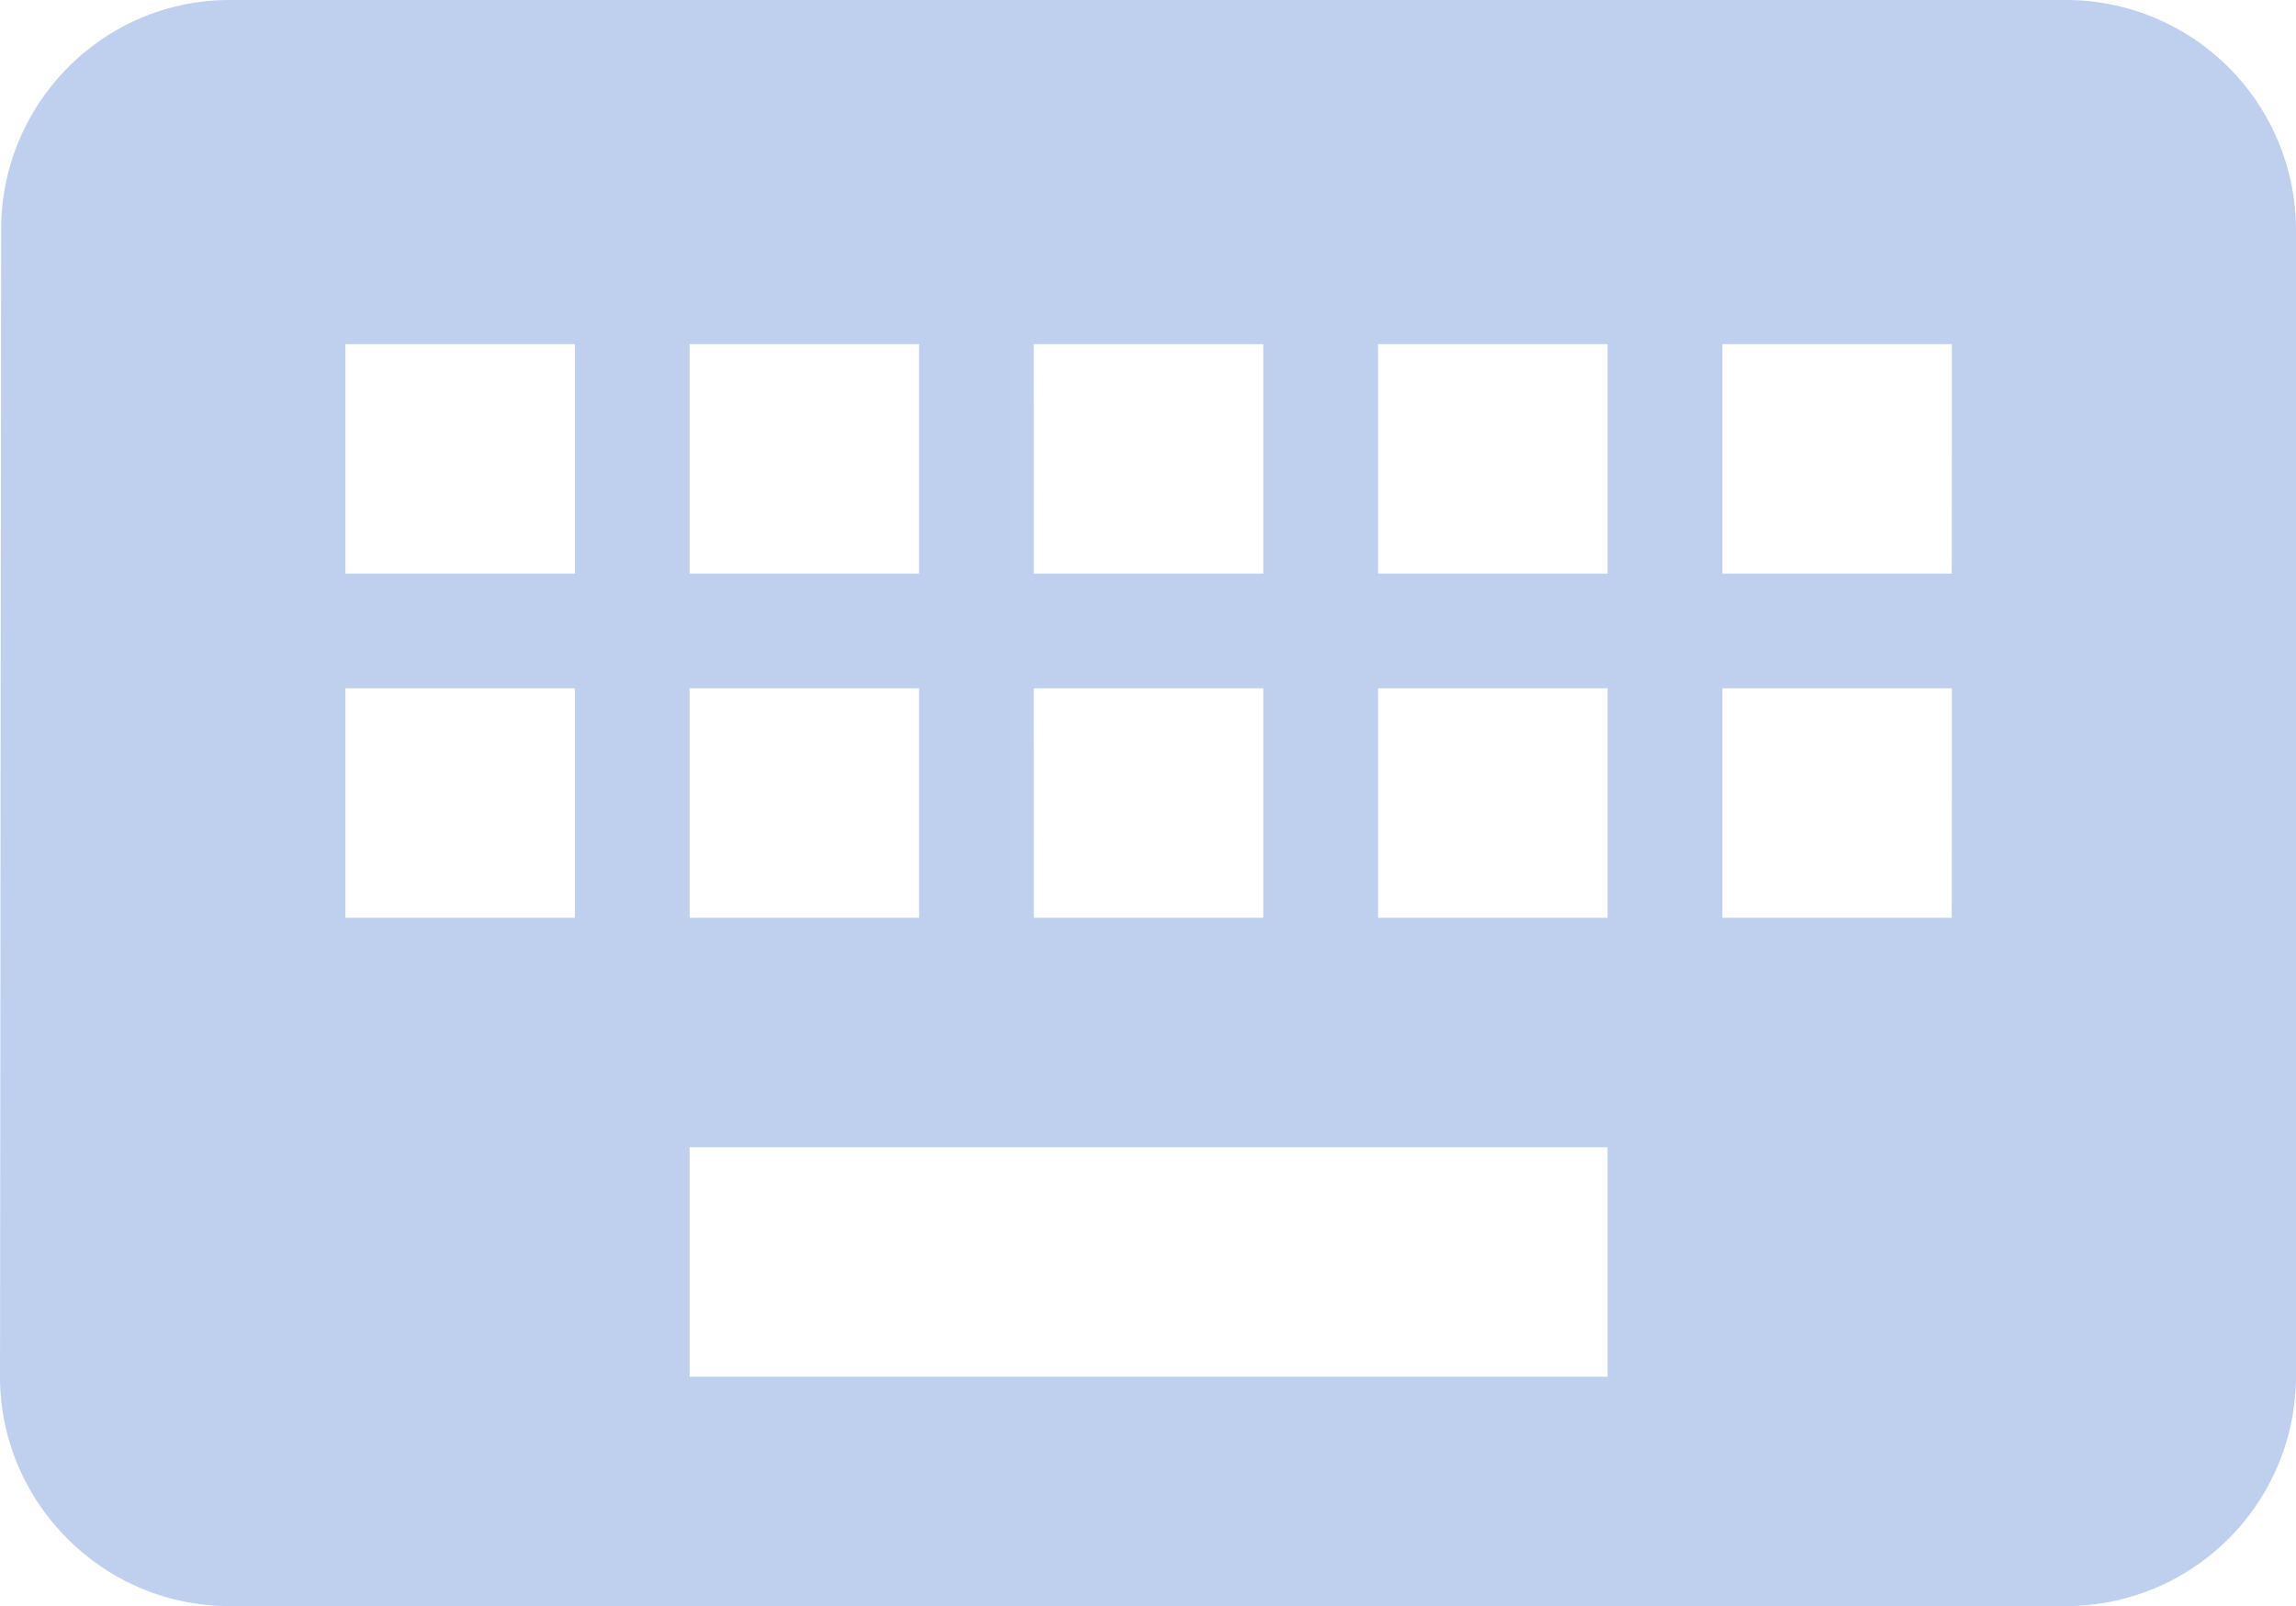 <svg xmlns="http://www.w3.org/2000/svg" viewBox="0 0 873.15 610.9"><defs><style>.cls-1{fill:#bfd0ef;}</style></defs><g id="Layer_2" data-name="Layer 2"><g id="Layer_2-2" data-name="Layer 2"><path class="cls-1" d="M873.15,87.27A87.52,87.52,0,0,0,785.88,0H87.32C39.29,0,.44,39.27.44,87.27L0,523.63c0,48,39.29,87.27,87.32,87.27H785.88a87.52,87.52,0,0,0,87.27-87.27Zm-480,43.64h87.27v87.27H393.16Zm0,130.9h87.27v87.28H393.16ZM262.25,130.91h87.27v87.27H262.25Zm0,130.9h87.27v87.28H262.25Zm-43.63,87.28H131.34V261.81h87.28Zm0-130.91H131.34V130.91h87.28ZM611.34,523.63H262.25V436.36H611.34Zm0-174.54H524.07V261.81h87.27Zm0-130.91H524.07V130.91h87.27Zm130.9,130.91H655V261.81h87.27Zm0-130.91H655V130.91h87.27Z"/></g></g></svg>
